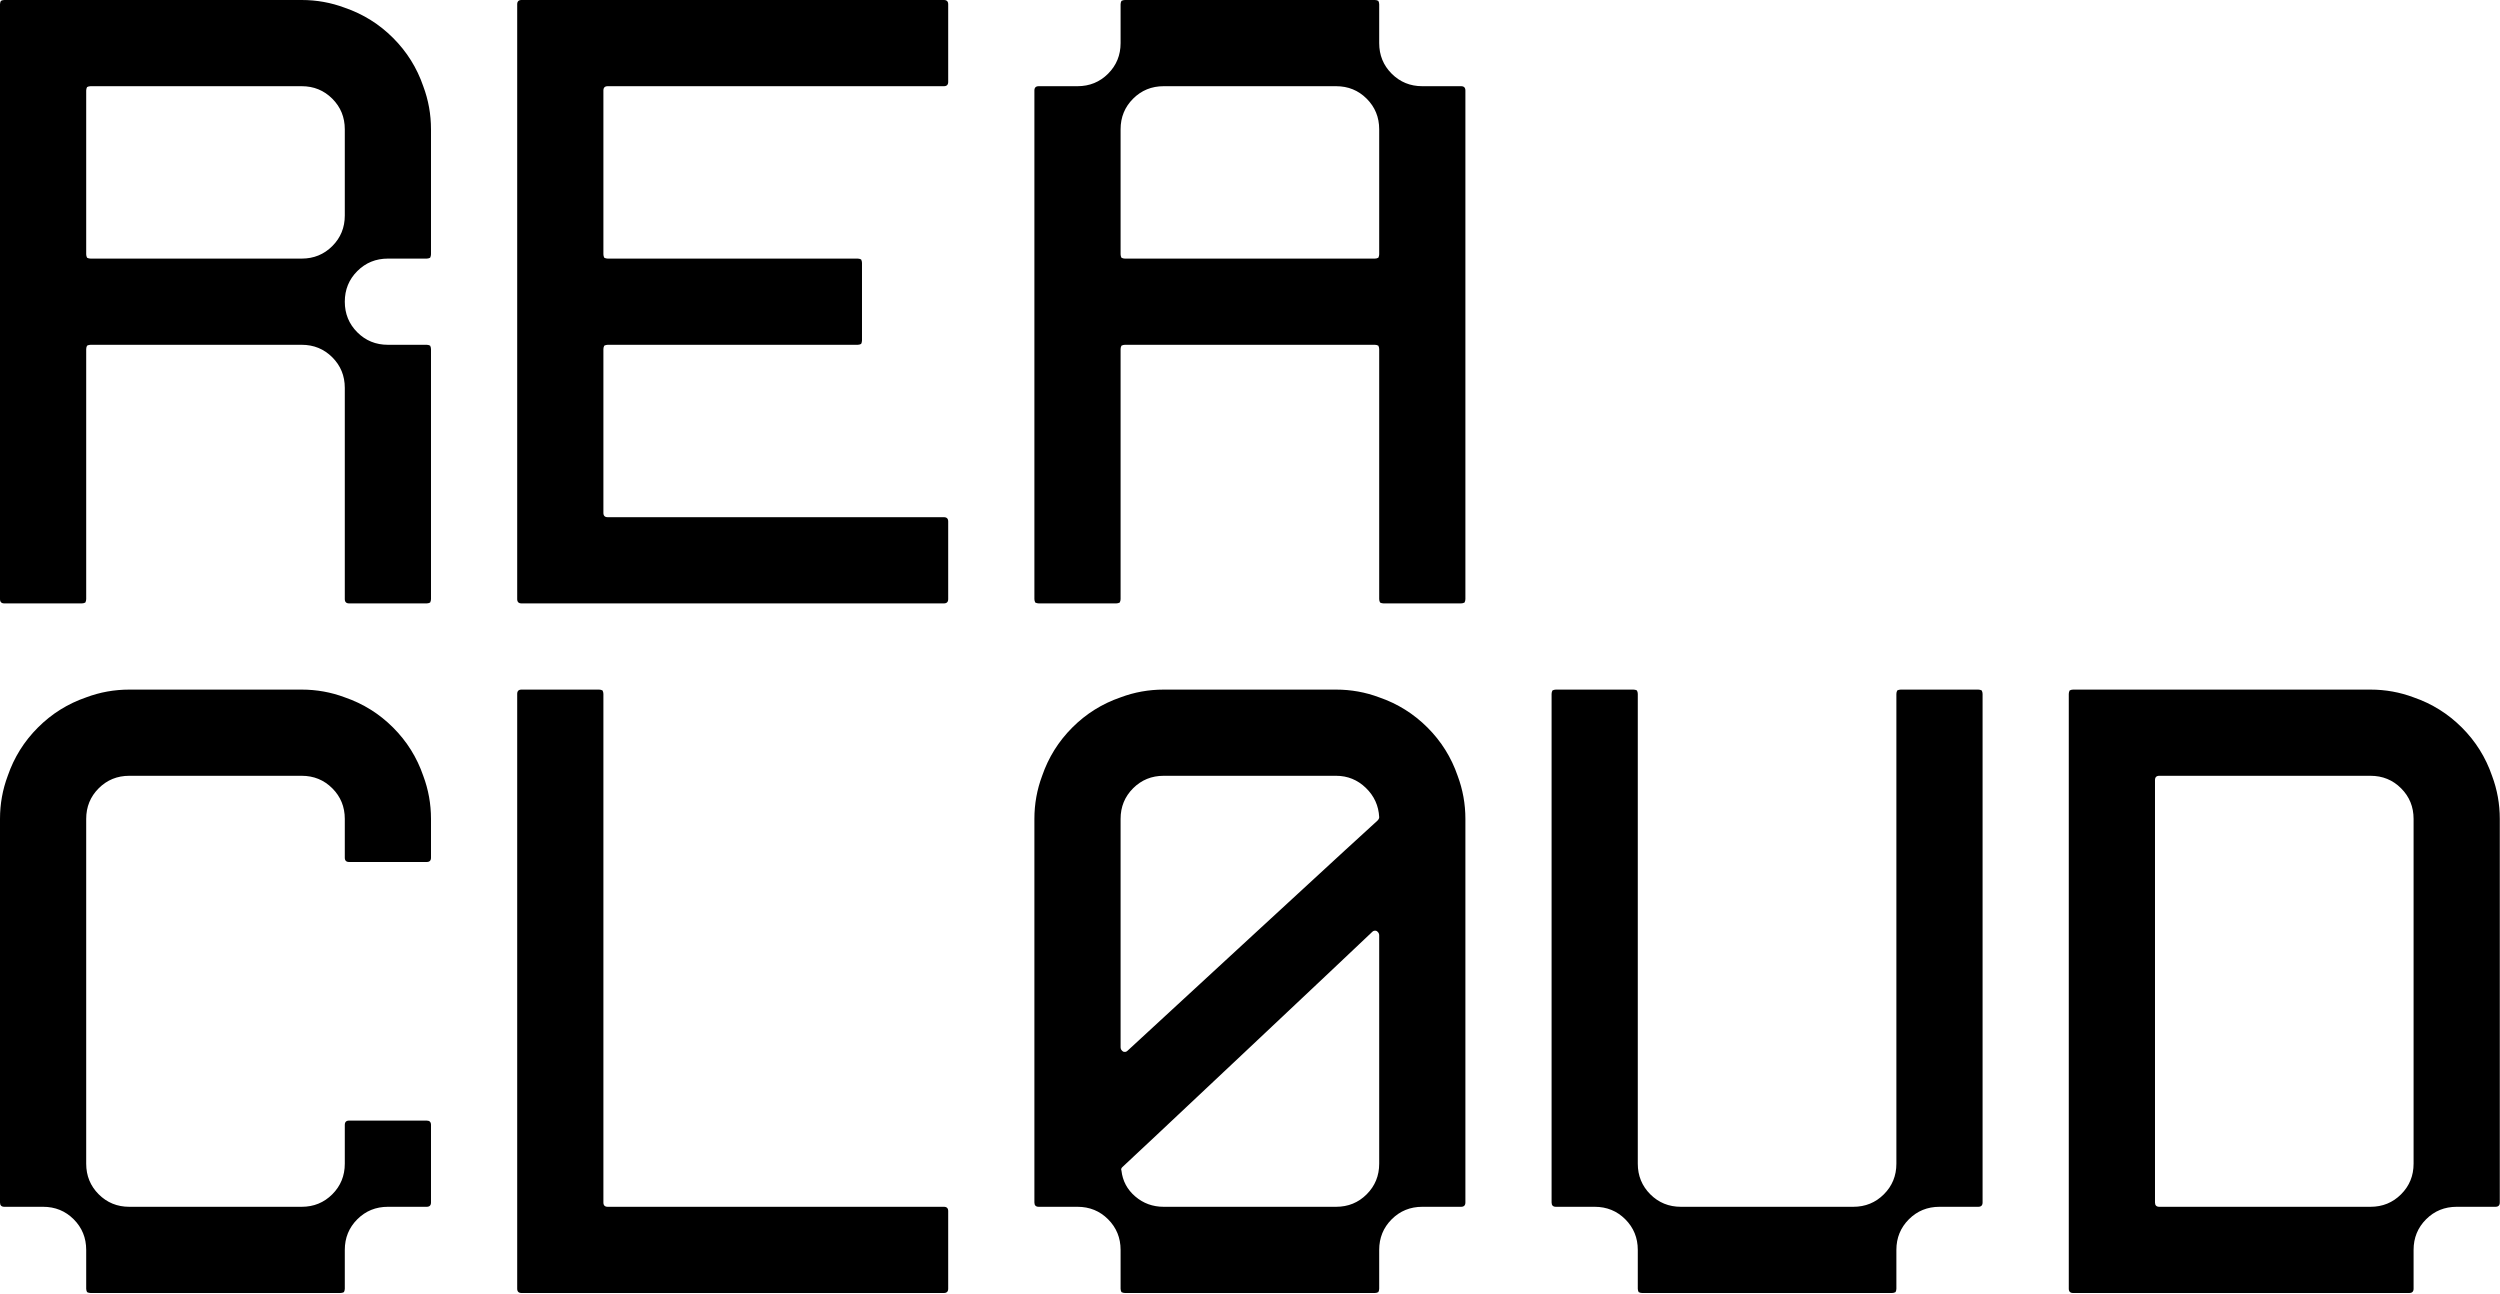 <?xml version="1.0" encoding="UTF-8" standalone="no"?><!DOCTYPE svg PUBLIC "-//W3C//DTD SVG 1.1//EN" "http://www.w3.org/Graphics/SVG/1.1/DTD/svg11.dtd"><svg width="100%" height="100%" viewBox="0 0 1882 974" version="1.1" xmlns="http://www.w3.org/2000/svg" xmlns:xlink="http://www.w3.org/1999/xlink" xml:space="preserve" xmlns:serif="http://www.serif.com/" style="fill-rule:evenodd;clip-rule:evenodd;stroke-linejoin:round;stroke-miterlimit:2;"><g transform="matrix(1,0,0,1,-129.782,-129.782)"><path d="M133.026,584.019C130.863,584.019 129.782,582.937 129.782,580.774L129.782,133.026C129.782,132.161 129.998,131.296 130.431,130.431C131.296,129.998 132.161,129.782 133.026,129.782L356.9,129.782C368.148,129.782 378.963,131.729 389.346,135.622C403.189,140.381 415.302,147.951 425.685,158.334C436.067,168.716 443.638,180.829 448.396,194.673C452.29,205.055 454.237,215.871 454.237,227.118L454.237,321.21C454.237,322.075 454.02,322.941 453.588,323.806C452.723,324.238 451.857,324.455 450.992,324.455L421.791,324.455C412.706,324.455 405.028,327.591 398.755,333.864C392.482,340.137 389.346,347.816 389.346,356.9C389.346,365.985 392.482,373.664 398.755,379.937C405.028,386.209 412.706,389.346 421.791,389.346L450.992,389.346C451.857,389.346 452.723,389.562 453.588,389.995C454.02,390.86 454.237,391.725 454.237,392.59L454.237,580.774C454.237,581.639 454.02,582.504 453.588,583.37C452.723,583.802 451.857,584.019 450.992,584.019L392.59,584.019C390.427,584.019 389.346,582.937 389.346,580.774L389.346,421.791C389.346,412.706 386.209,405.028 379.937,398.755C373.664,392.482 365.985,389.346 356.9,389.346L197.917,389.346C197.052,389.346 196.187,389.562 195.322,389.995C194.889,390.86 194.673,391.725 194.673,392.59L194.673,580.774C194.673,581.639 194.457,582.504 194.024,583.37C193.159,583.802 192.294,584.019 191.428,584.019L133.026,584.019ZM356.9,194.673L197.917,194.673C197.052,194.673 196.187,194.889 195.322,195.322C194.889,196.187 194.673,197.052 194.673,197.917L194.673,321.21C194.673,322.075 194.889,322.941 195.322,323.806C196.187,324.238 197.052,324.455 197.917,324.455L356.9,324.455C365.985,324.455 373.664,321.318 379.937,315.046C386.209,308.773 389.346,301.094 389.346,292.009L389.346,227.118C389.346,218.034 386.209,210.355 379.937,204.082C373.664,197.809 365.985,194.673 356.9,194.673ZM843.582,580.774C843.582,582.937 842.501,584.019 840.338,584.019L522.372,584.019C520.209,584.019 519.128,582.937 519.128,580.774L519.128,133.026C519.128,130.863 520.209,129.782 522.372,129.782L840.338,129.782C842.501,129.782 843.582,130.863 843.582,133.026L843.582,191.428C843.582,193.591 842.501,194.673 840.338,194.673L587.263,194.673C585.1,194.673 584.019,195.754 584.019,197.917L584.019,321.21C584.019,322.075 584.235,322.941 584.667,323.806C585.533,324.238 586.398,324.455 587.263,324.455L775.447,324.455C776.312,324.455 777.177,324.671 778.043,325.104C778.475,325.969 778.691,326.834 778.691,327.699L778.691,386.101C778.691,386.966 778.475,387.832 778.043,388.697C777.177,389.129 776.312,389.346 775.447,389.346L587.263,389.346C586.398,389.346 585.533,389.562 584.667,389.995C584.235,390.86 584.019,391.725 584.019,392.59L584.019,515.883C584.019,518.046 585.1,519.128 587.263,519.128L840.338,519.128C842.501,519.128 843.582,520.209 843.582,522.372L843.582,580.774ZM976.609,389.346C975.744,389.346 974.878,389.562 974.013,389.995C973.581,390.86 973.364,391.725 973.364,392.59L973.364,580.774C973.364,581.639 973.148,582.504 972.715,583.37C971.85,583.802 970.985,584.019 970.12,584.019L911.718,584.019C910.853,584.019 909.987,583.802 909.122,583.37C908.69,582.504 908.473,581.639 908.473,580.774L908.473,197.917C908.473,195.754 909.555,194.673 911.718,194.673L940.919,194.673C950.004,194.673 957.682,191.536 963.955,185.264C970.228,178.991 973.364,171.312 973.364,162.227L973.364,133.026C973.364,132.161 973.581,131.296 974.013,130.431C974.878,129.998 975.744,129.782 976.609,129.782L1164.79,129.782C1165.66,129.782 1166.52,129.998 1167.39,130.431C1167.82,131.296 1168.04,132.161 1168.04,133.026L1168.04,162.227C1168.04,171.312 1171.17,178.991 1177.45,185.264C1183.72,191.536 1191.4,194.673 1200.48,194.673L1229.68,194.673C1231.85,194.673 1232.93,195.754 1232.93,197.917L1232.93,580.774C1232.93,581.639 1232.71,582.504 1232.28,583.37C1231.41,583.802 1230.55,584.019 1229.68,584.019L1171.28,584.019C1170.42,584.019 1169.55,583.802 1168.69,583.37C1168.25,582.504 1168.04,581.639 1168.04,580.774L1168.04,392.59C1168.04,391.725 1167.82,390.86 1167.39,389.995C1166.52,389.562 1165.66,389.346 1164.79,389.346L976.609,389.346ZM973.364,227.118L973.364,321.21C973.364,322.075 973.581,322.941 974.013,323.806C974.878,324.238 975.744,324.455 976.609,324.455L1164.79,324.455C1165.66,324.455 1166.52,324.238 1167.39,323.806C1167.82,322.941 1168.04,322.075 1168.04,321.21L1168.04,227.118C1168.04,218.034 1164.9,210.355 1158.63,204.082C1152.36,197.809 1144.68,194.673 1135.59,194.673L1005.81,194.673C996.725,194.673 989.046,197.809 982.773,204.082C976.501,210.355 973.364,218.034 973.364,227.118ZM133.026,1038.26C130.863,1038.26 129.782,1037.17 129.782,1035.01L129.782,746.246C129.782,734.998 131.729,724.183 135.622,713.8C140.381,699.957 147.951,687.844 158.334,677.462C168.716,667.079 180.829,659.508 194.673,654.75C205.055,650.856 215.871,648.91 227.118,648.91L356.9,648.91C368.148,648.91 378.963,650.856 389.346,654.75C403.189,659.508 415.302,667.079 425.685,677.462C436.067,687.844 443.638,699.957 448.396,713.8C452.29,724.183 454.237,734.998 454.237,746.246L454.237,775.447C454.237,777.61 453.155,778.691 450.992,778.691L392.59,778.691C390.427,778.691 389.346,777.61 389.346,775.447L389.346,746.246C389.346,737.161 386.209,729.482 379.937,723.21C373.664,716.937 365.985,713.8 356.9,713.8L227.118,713.8C218.034,713.8 210.355,716.937 204.082,723.21C197.809,729.482 194.673,737.161 194.673,746.246L194.673,1005.81C194.673,1014.89 197.809,1022.57 204.082,1028.85C210.355,1035.12 218.034,1038.26 227.118,1038.26L356.9,1038.26C365.985,1038.26 373.664,1035.12 379.937,1028.85C386.209,1022.57 389.346,1014.89 389.346,1005.81L389.346,976.609C389.346,974.446 390.427,973.364 392.59,973.364L450.992,973.364C453.155,973.364 454.237,974.446 454.237,976.609L454.237,1035.01C454.237,1037.17 453.155,1038.26 450.992,1038.26L421.791,1038.26C412.706,1038.26 405.028,1041.39 398.755,1047.66C392.482,1053.94 389.346,1061.62 389.346,1070.7L389.346,1099.9C389.346,1100.77 389.129,1101.63 388.697,1102.5C387.832,1102.93 386.966,1103.15 386.101,1103.15L197.917,1103.15C197.052,1103.15 196.187,1102.93 195.322,1102.5C194.889,1101.63 194.673,1100.77 194.673,1099.9L194.673,1070.7C194.673,1061.62 191.536,1053.94 185.264,1047.66C178.991,1041.39 171.312,1038.26 162.227,1038.26L133.026,1038.26ZM522.372,1103.15C520.209,1103.15 519.128,1102.07 519.128,1099.9L519.128,652.154C519.128,649.991 520.209,648.91 522.372,648.91L580.774,648.91C581.639,648.91 582.504,649.126 583.37,649.558C583.802,650.424 584.019,651.289 584.019,652.154L584.019,1035.01C584.019,1037.17 585.1,1038.26 587.263,1038.26L840.338,1038.26C842.501,1038.26 843.582,1039.34 843.582,1041.5L843.582,1099.9C843.582,1102.07 842.501,1103.15 840.338,1103.15L522.372,1103.15ZM911.718,1038.26C909.555,1038.26 908.473,1037.17 908.473,1035.01L908.473,746.246C908.473,734.998 910.42,724.183 914.314,713.8C919.072,699.957 926.643,687.844 937.025,677.462C947.408,667.079 959.521,659.508 973.364,654.75C983.747,650.856 994.562,648.91 1005.81,648.91L1135.59,648.91C1146.84,648.91 1157.65,650.856 1168.04,654.75C1181.88,659.508 1193.99,667.079 1204.38,677.462C1214.76,687.844 1222.33,699.957 1227.09,713.8C1230.98,724.183 1232.93,734.998 1232.93,746.246L1232.93,1035.01C1232.93,1037.17 1231.85,1038.26 1229.68,1038.26L1200.48,1038.26C1191.4,1038.26 1183.72,1041.39 1177.45,1047.66C1171.17,1053.94 1168.04,1061.62 1168.04,1070.7L1168.04,1099.9C1168.04,1100.77 1167.82,1101.63 1167.39,1102.5C1166.52,1102.93 1165.66,1103.15 1164.79,1103.15L976.609,1103.15C975.744,1103.15 974.878,1102.93 974.013,1102.5C973.581,1101.63 973.364,1100.77 973.364,1099.9L973.364,1070.7C973.364,1061.62 970.228,1053.94 963.955,1047.66C957.682,1041.39 950.004,1038.26 940.919,1038.26L911.718,1038.26ZM974.662,1008.4C973.797,1009.27 973.581,1010.14 974.013,1011C974.878,1018.79 978.339,1025.28 984.396,1030.47C990.452,1035.66 997.59,1038.26 1005.81,1038.26L1135.59,1038.26C1144.68,1038.26 1152.36,1035.12 1158.63,1028.85C1164.9,1022.57 1168.04,1014.89 1168.04,1005.81L1168.04,833.849C1168.04,832.551 1167.39,831.469 1166.09,830.604C1164.79,830.172 1163.71,830.388 1162.85,831.253C1153.33,840.338 1120.88,870.945 1065.51,923.074C1010.14,975.203 979.853,1003.65 974.662,1008.4ZM1135.59,713.8L1005.81,713.8C996.725,713.8 989.046,716.937 982.773,723.21C976.501,729.482 973.364,737.161 973.364,746.246L973.364,918.207C973.364,919.505 974.013,920.586 975.311,921.452C976.609,921.884 977.69,921.668 978.556,920.803C989.803,910.42 1023.11,879.705 1078.49,828.657C1133.86,777.61 1163.28,750.572 1166.74,747.544C1167.61,746.679 1168.04,745.813 1168.04,744.948C1167.61,736.296 1164.25,728.942 1157.98,722.885C1151.71,716.829 1144.24,713.8 1135.59,713.8ZM1330.27,1038.26L1301.06,1038.26C1298.9,1038.26 1297.82,1037.17 1297.82,1035.01L1297.82,652.154C1297.82,651.289 1298.04,650.424 1298.47,649.558C1299.33,649.126 1300.2,648.91 1301.06,648.91L1359.46,648.91C1360.33,648.91 1361.2,649.126 1362.06,649.558C1362.49,650.424 1362.71,651.289 1362.71,652.154L1362.71,1005.81C1362.71,1014.89 1365.85,1022.57 1372.12,1028.85C1378.39,1035.12 1386.07,1038.26 1395.16,1038.26L1524.94,1038.26C1534.02,1038.26 1541.7,1035.12 1547.97,1028.85C1554.25,1022.57 1557.38,1014.89 1557.38,1005.81L1557.38,652.154C1557.38,651.289 1557.6,650.424 1558.03,649.558C1558.9,649.126 1559.76,648.91 1560.63,648.91L1619.03,648.91C1619.89,648.91 1620.76,649.126 1621.62,649.558C1622.06,650.424 1622.27,651.289 1622.27,652.154L1622.27,1035.01C1622.27,1037.17 1621.19,1038.26 1619.03,1038.26L1589.83,1038.26C1580.74,1038.26 1573.07,1041.39 1566.79,1047.66C1560.52,1053.94 1557.38,1061.62 1557.38,1070.7L1557.38,1099.9C1557.38,1100.77 1557.17,1101.63 1556.73,1102.5C1555.87,1102.93 1555,1103.15 1554.14,1103.15L1365.95,1103.15C1365.09,1103.15 1364.22,1102.93 1363.36,1102.5C1362.93,1101.63 1362.71,1100.77 1362.71,1099.9L1362.71,1070.7C1362.71,1061.62 1359.57,1053.94 1353.3,1047.66C1347.03,1041.39 1339.35,1038.26 1330.27,1038.26ZM1946.73,1099.9C1946.73,1102.07 1945.65,1103.15 1943.48,1103.15L1690.41,1103.15C1688.25,1103.15 1687.16,1102.07 1687.16,1099.9L1687.16,652.154C1687.16,651.289 1687.38,650.424 1687.81,649.558C1688.68,649.126 1689.54,648.91 1690.41,648.91L1914.28,648.91C1925.53,648.91 1936.35,650.856 1946.73,654.75C1960.57,659.508 1972.68,667.079 1983.07,677.462C1993.45,687.844 2001.02,699.957 2005.78,713.8C2009.67,724.183 2011.62,734.998 2011.62,746.246L2011.62,1035.01C2011.62,1037.17 2010.54,1038.26 2008.38,1038.26L1979.17,1038.26C1970.09,1038.26 1962.41,1041.39 1956.14,1047.66C1949.87,1053.94 1946.73,1061.62 1946.73,1070.7L1946.73,1099.9ZM1755.3,713.8C1753.14,713.8 1752.06,714.882 1752.06,717.045L1752.06,1035.01C1752.06,1037.17 1753.14,1038.26 1755.3,1038.26L1914.28,1038.26C1923.37,1038.26 1931.05,1035.12 1937.32,1028.85C1943.59,1022.57 1946.73,1014.89 1946.73,1005.81L1946.73,746.246C1946.73,737.161 1943.59,729.482 1937.32,723.21C1931.05,716.937 1923.37,713.8 1914.28,713.8L1755.3,713.8Z"/></g></svg>